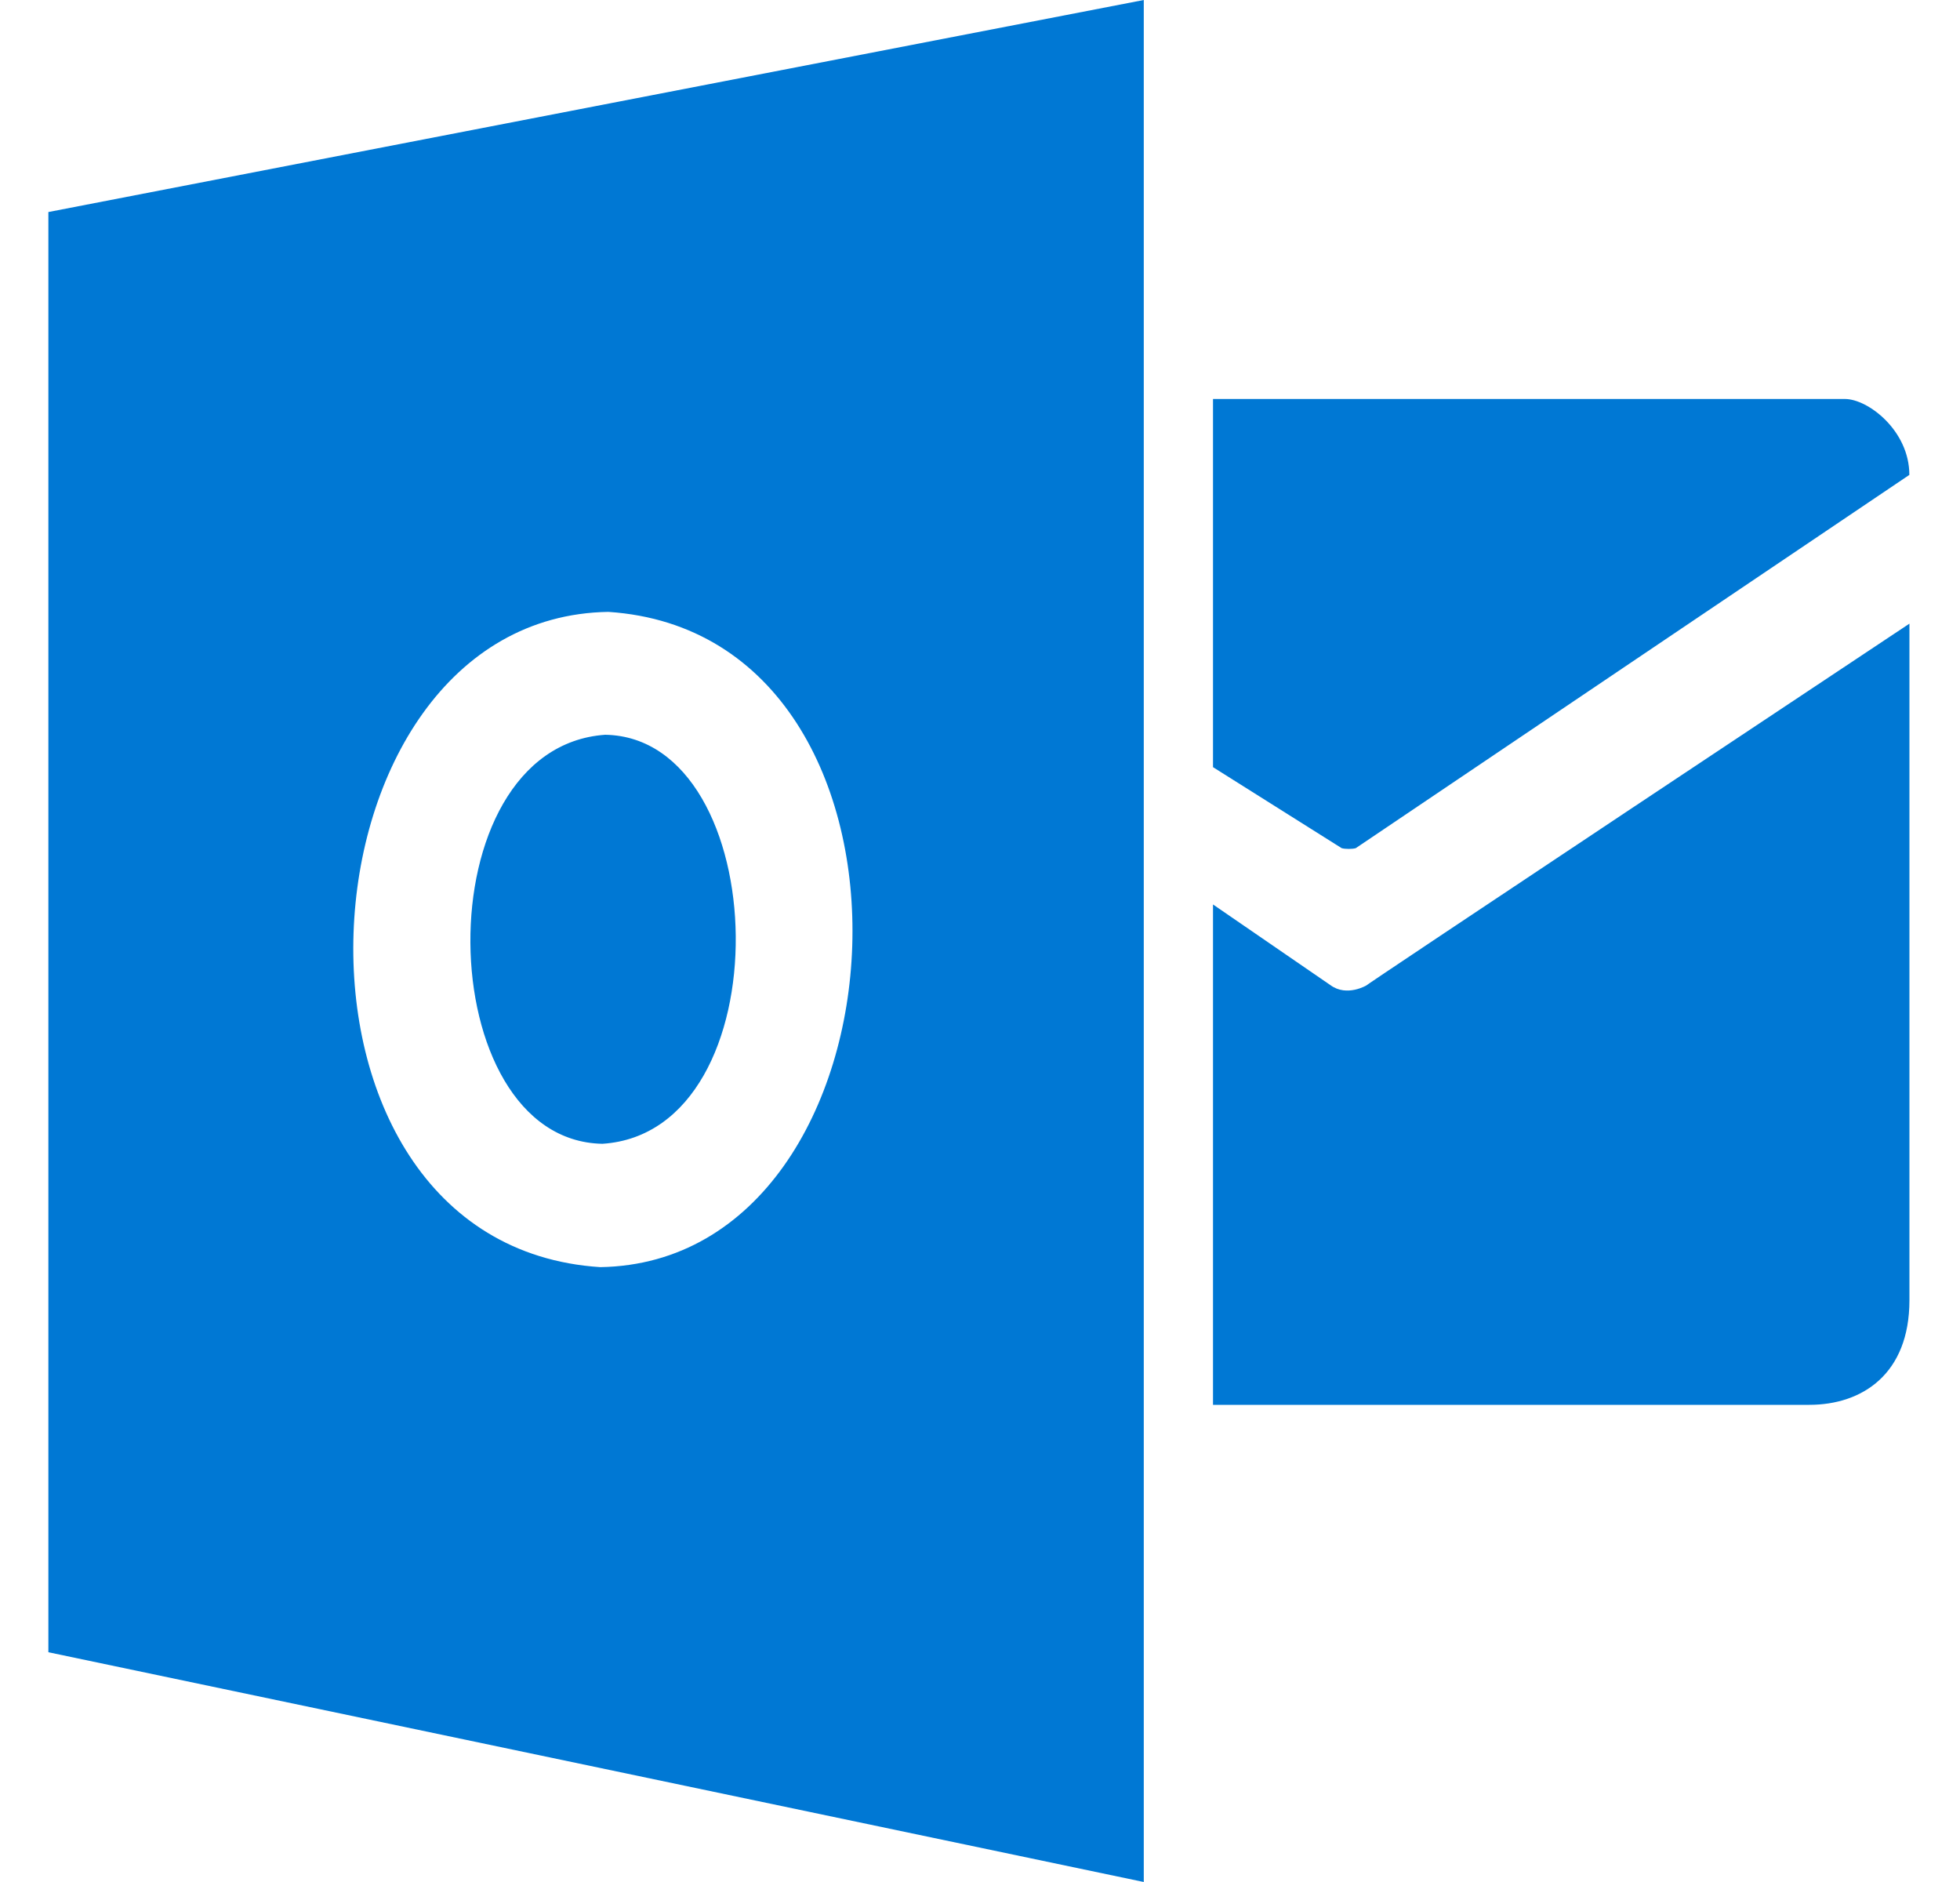 <svg width="25" height="24" viewBox="0 0 25 24" fill="none" xmlns="http://www.w3.org/2000/svg">
<path d="M0.617 2.704V21.07L14.589 24V0L0.617 2.704ZM7.656 16.159C3.215 15.872 3.672 7.866 7.76 7.803C12.139 8.092 11.71 16.095 7.656 16.159ZM7.72 9.37C5.38 9.533 5.485 14.546 7.684 14.586C10.014 14.435 9.877 9.409 7.72 9.37ZM16.97 12.563C17.181 12.718 17.435 12.563 17.435 12.563C17.181 12.718 24.355 7.953 24.355 7.953V16.581C24.355 17.521 23.754 17.915 23.078 17.915H15.472L15.472 11.534L16.97 12.563ZM15.472 5.088V9.783L17.113 10.816C17.156 10.829 17.25 10.829 17.293 10.816L24.354 6.056C24.354 5.492 23.828 5.088 23.532 5.088H15.472Z" fill="#0078D4"/>
</svg>
